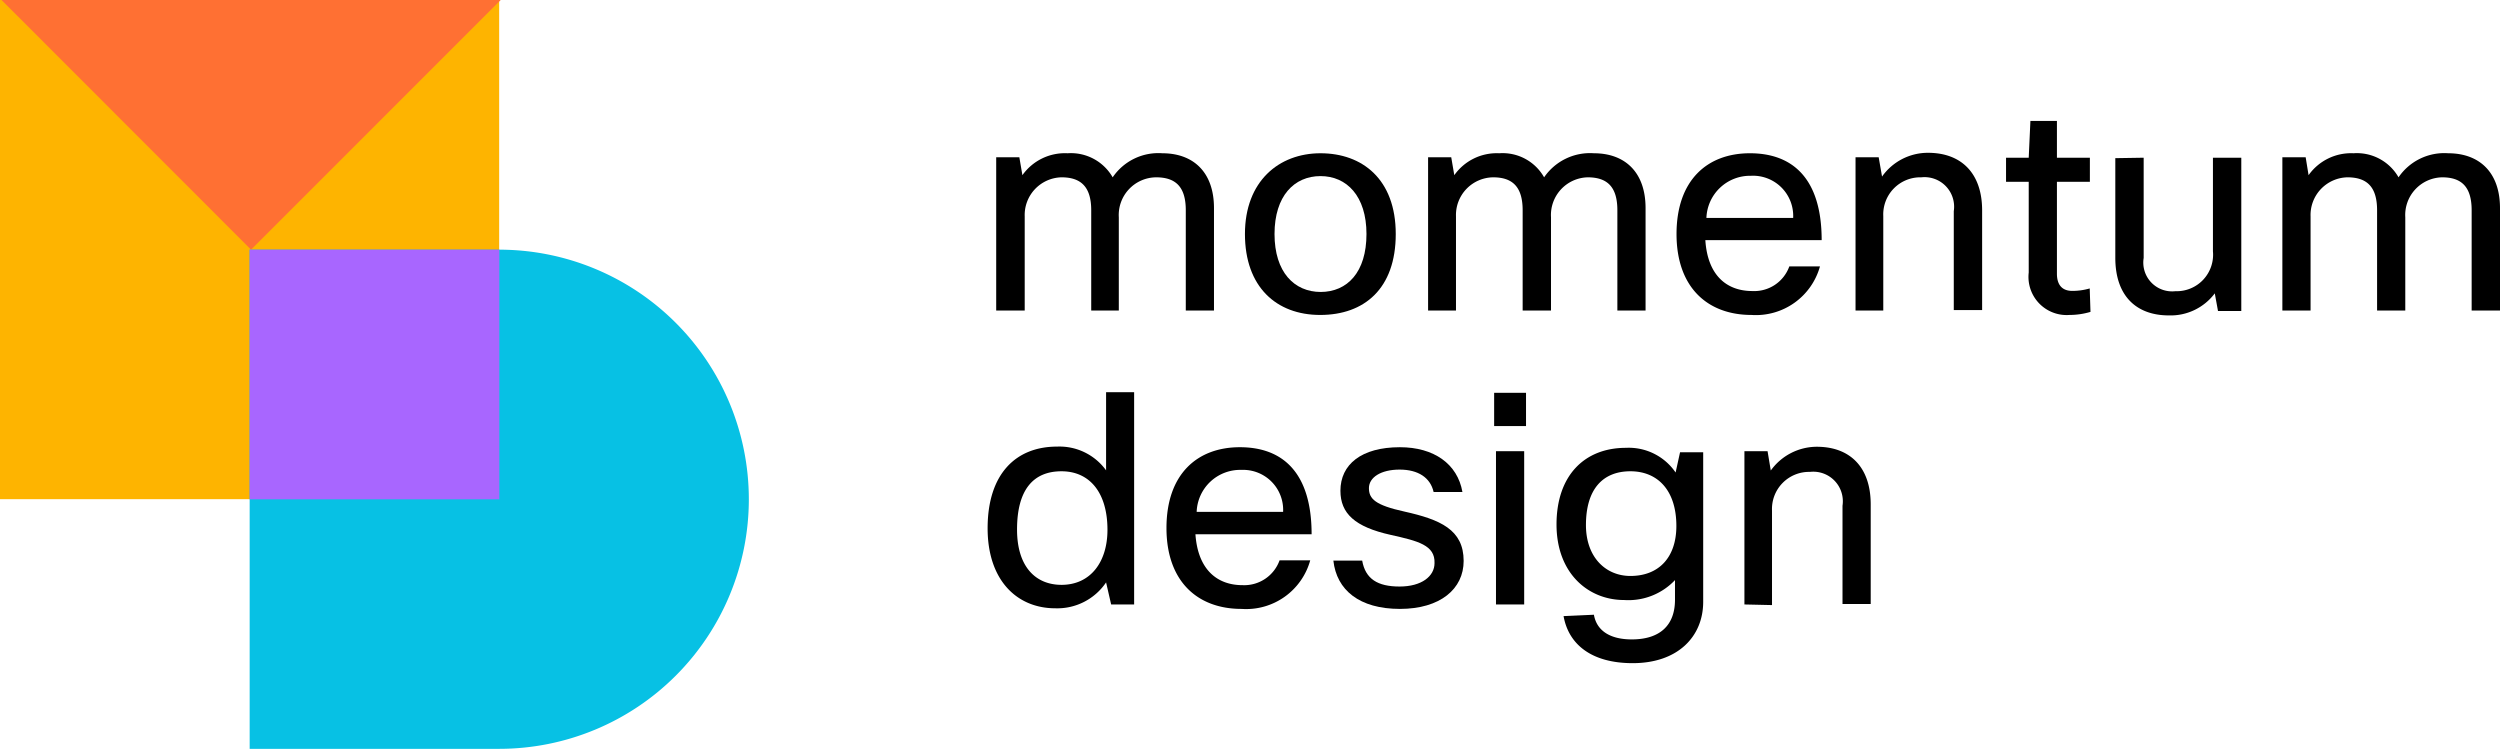 <svg xmlns="http://www.w3.org/2000/svg" viewBox="0 0 163.12 48.86"><defs><style>.a{fill:#feb400;}.b{fill:#ff7033;}.c{fill:#07c1e4;}.d{fill:#a866ff;}</style></defs><title>momentum-design</title><rect class="a" width="32.57" height="32.57"/><polygon class="b" points="16.38 16.29 0.1 0 32.67 0 16.38 16.29"/><path class="c" d="M16.29,16.29H32.57A16.29,16.29,0,0,1,48.86,32.57v0A16.29,16.29,0,0,1,32.57,48.86H16.29a0,0,0,0,1,0,0V16.29a0,0,0,0,1,0,0Z"/><rect class="d" x="16.29" y="16.29" width="16.29" height="16.29"/><path d="M65,20.26v-10h1.51l.2,1.17A3.4,3.4,0,0,1,69.66,10a3.14,3.14,0,0,1,2.94,1.57A3.6,3.6,0,0,1,75.84,10c2,0,3.37,1.21,3.37,3.58v6.68H77.37V13.72c0-1.52-.65-2.15-1.94-2.15A2.46,2.46,0,0,0,73,14.18v6.08H71.2V13.72c0-1.54-.68-2.15-1.94-2.15a2.46,2.46,0,0,0-2.4,2.55v6.14Z"/><path d="M86.16,10c2.72,0,4.91,1.69,4.91,5.27S89,20.55,86.14,20.55s-4.91-1.83-4.91-5.28S83.45,10,86.16,10Zm0,9.05c1.76,0,3-1.3,3-3.78s-1.29-3.78-3-3.78-3,1.29-3,3.78S84.45,19.05,86.18,19.05Z"/><path d="M93.18,20.26v-10h1.51l.2,1.17A3.39,3.39,0,0,1,97.82,10a3.11,3.11,0,0,1,2.93,1.57A3.63,3.63,0,0,1,104,10c2,0,3.37,1.21,3.37,3.58v6.68h-1.84V13.72c0-1.52-.65-2.15-1.94-2.15a2.46,2.46,0,0,0-2.39,2.61v6.08H99.35V13.72c0-1.54-.67-2.15-1.93-2.15A2.46,2.46,0,0,0,95,14.12v6.14Z"/><path d="M118.75,17.38a4.34,4.34,0,0,1-4.47,3.17c-2.84,0-4.89-1.77-4.89-5.28s2-5.27,4.79-5.27,4.68,1.65,4.68,5.67h-7.59c.15,2.31,1.4,3.32,3.07,3.32a2.43,2.43,0,0,0,2.41-1.61Zm-7.41-3.16H117a2.62,2.62,0,0,0-2.76-2.75A2.85,2.85,0,0,0,111.34,14.22Z"/><path d="M121.07,20.26v-10h1.51l.22,1.26a3.66,3.66,0,0,1,3-1.55c2.16,0,3.53,1.32,3.53,3.76v6.5h-1.85V13.78a1.93,1.93,0,0,0-2.12-2.21,2.42,2.42,0,0,0-2.48,2.53v6.16Z"/><path d="M136.4,20.35a4.83,4.83,0,0,1-1.37.2,2.49,2.49,0,0,1-2.66-2.77V11.86h-1.48V10.29h1.48l.11-2.4h1.73v2.4h2.15v1.57h-2.15v6c0,.75.36,1.12,1,1.12a4.05,4.05,0,0,0,1.14-.16Z"/><path d="M139.87,10.29v6.54A1.88,1.88,0,0,0,141.94,19a2.38,2.38,0,0,0,2.45-2.6V10.29h1.85v10h-1.52l-.21-1.15a3.6,3.6,0,0,1-3,1.44c-2.06,0-3.49-1.21-3.49-3.76v-6.5Z"/><path d="M148.92,20.26v-10h1.52l.19,1.17A3.4,3.4,0,0,1,153.56,10a3.13,3.13,0,0,1,2.94,1.57A3.61,3.61,0,0,1,159.74,10c2,0,3.38,1.21,3.38,3.58v6.68h-1.85V13.72c0-1.52-.65-2.15-1.93-2.15a2.46,2.46,0,0,0-2.4,2.61v6.08H155.1V13.72c0-1.54-.67-2.15-1.94-2.15a2.46,2.46,0,0,0-2.4,2.55v6.14Z"/><path d="M72.5,39.44,72.17,38a3.84,3.84,0,0,1-3.31,1.69c-2.52,0-4.42-1.84-4.42-5.22,0-3.57,1.86-5.33,4.53-5.33a3.75,3.75,0,0,1,3.2,1.55v-5.1H74V39.44Zm-3.24-1.28c1.9,0,3-1.5,3-3.59,0-2.44-1.17-3.82-3-3.82s-2.9,1.19-2.9,3.8C66.36,37,67.59,38.16,69.26,38.16Z"/><path d="M85.49,36.56A4.34,4.34,0,0,1,81,39.73c-2.84,0-4.89-1.77-4.89-5.28s2-5.27,4.79-5.27,4.68,1.65,4.68,5.68H78c.16,2.3,1.41,3.32,3.07,3.32a2.45,2.45,0,0,0,2.42-1.62ZM78.08,33.4h5.64A2.61,2.61,0,0,0,81,30.66,2.84,2.84,0,0,0,78.08,33.4Z"/><path d="M90.74,34.9c-2.34-.52-3.28-1.4-3.28-2.88,0-1.71,1.36-2.84,3.88-2.84,2.22,0,3.76,1.09,4.08,2.92H93.54c-.21-.93-1-1.46-2.22-1.46s-2,.51-2,1.21.41,1.11,2.32,1.53c2.32.52,3.86,1.17,3.86,3.22,0,1.82-1.52,3.13-4.16,3.13S87.21,38.5,87,36.58h1.88c.21,1.19,1,1.69,2.44,1.69s2.28-.67,2.28-1.53C93.64,35.57,92.53,35.3,90.74,34.9Z"/><path d="M97.49,27.8V25.63h2.08V27.8Zm.12,11.64v-10h1.84v10Z"/><path d="M104,40.11c.17,1,1,1.61,2.47,1.61,1.86,0,2.82-.94,2.82-2.59V37.85a4.18,4.18,0,0,1-3.32,1.3c-2.34,0-4.41-1.74-4.41-4.93s1.82-5,4.53-5a3.7,3.7,0,0,1,3.24,1.61l.29-1.32h1.51v9.76c0,2.26-1.65,4-4.6,4-2.67,0-4.18-1.21-4.51-3.07Zm2.38-2.53c1.89,0,3-1.25,3-3.26,0-2.34-1.23-3.57-3-3.57s-2.9,1.13-2.9,3.51C103.48,36.37,104.78,37.58,106.38,37.58Z"/><path d="M113.82,39.44v-10h1.51l.21,1.26a3.71,3.71,0,0,1,3-1.55c2.16,0,3.52,1.32,3.52,3.76v6.5h-1.84V33a1.93,1.93,0,0,0-2.13-2.21,2.42,2.42,0,0,0-2.47,2.53v6.16Z"/></svg>